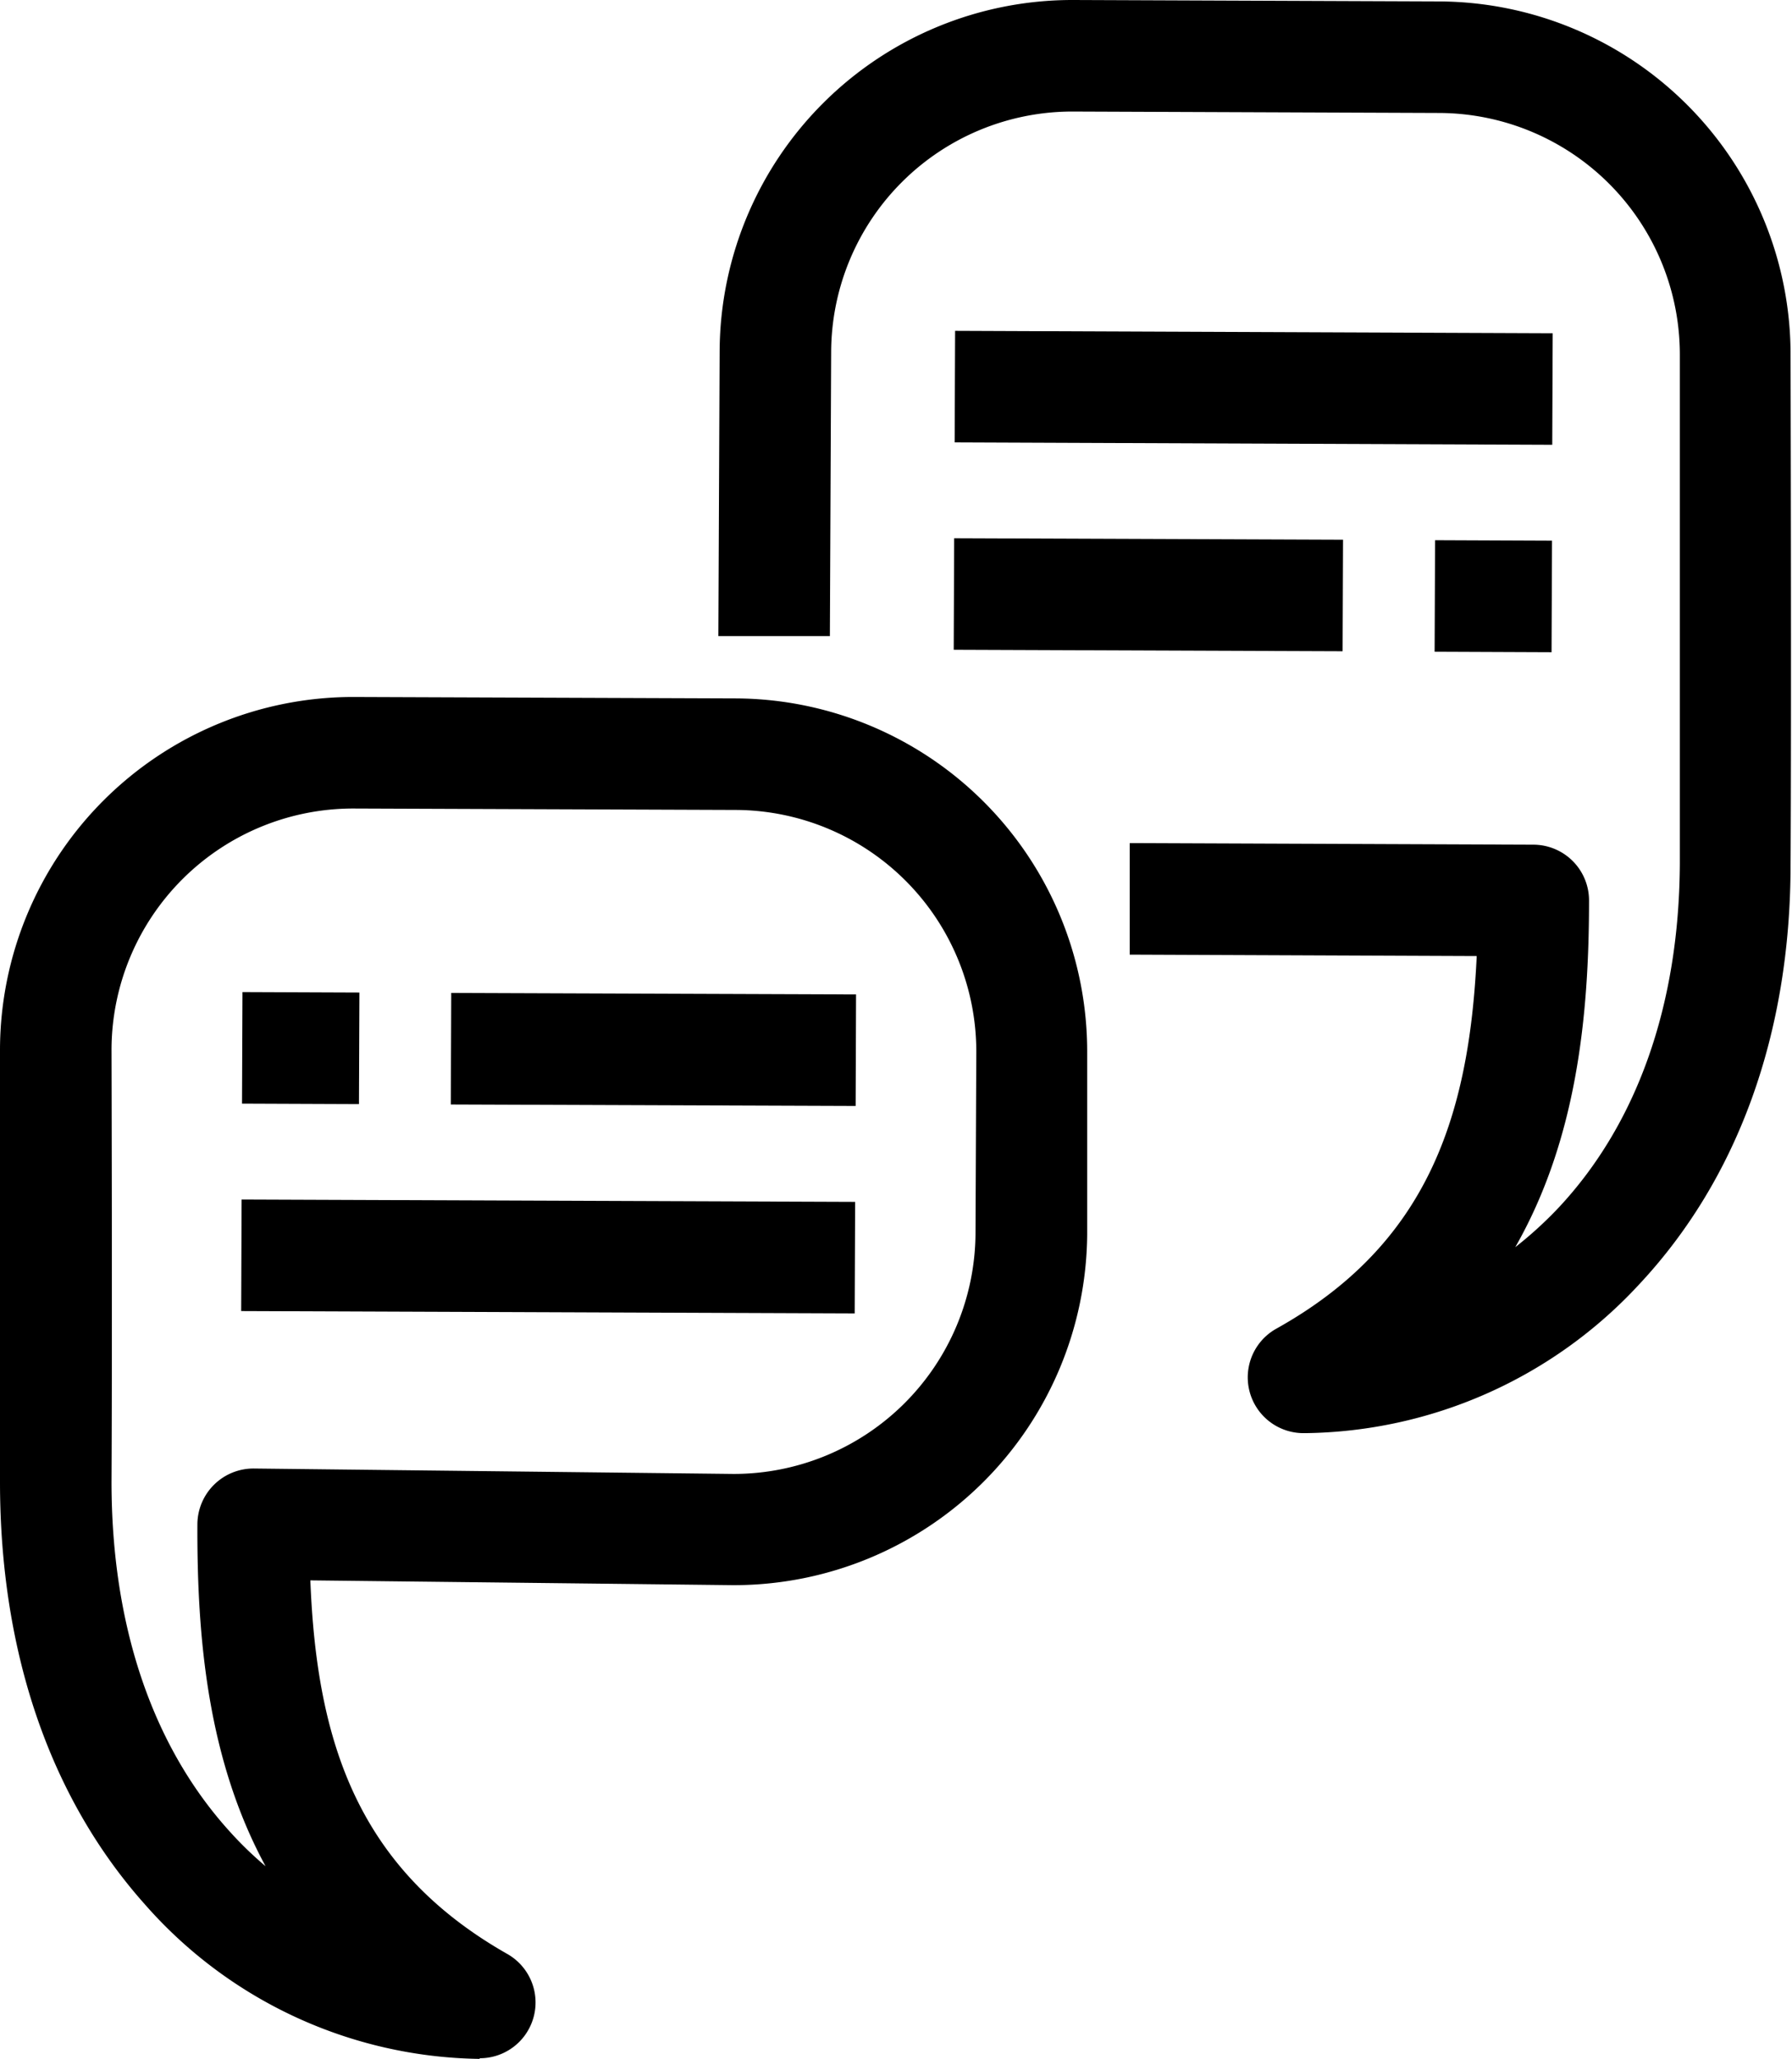 <svg xmlns="http://www.w3.org/2000/svg" viewBox="0 0 112.48 129.21"><title>communication</title><rect x="30.91" y="59.6" width="7" height="38.51" transform="translate(-44.58 112.96) rotate(-89.78)"/><rect x="15.38" y="62.1" width="7" height="7.34" transform="translate(-46.97 84.39) rotate(-89.77)"/><rect x="37.51" y="53.16" width="7" height="25.41" transform="translate(-25 106.63) rotate(-89.79)"/><rect x="75.19" y="5.58" width="7" height="37.51" transform="translate(54.04 102.93) rotate(-89.77)"/><rect x="90.22" y="33.75" width="7" height="7.34" transform="translate(55.92 130.98) rotate(-89.76)"/><rect x="68.59" y="25.13" width="7" height="24.41" transform="translate(34.47 109.27) rotate(-89.78)"/><path d="M81.93,89.94h-.12a3.5,3.5,0,0,1-1.69-6.56C89.51,78.14,92.21,70.23,92.69,60l-21.78-.09,0-7,25.35.1a3.5,3.5,0,0,1,3.48,3.52c0,7.25-.78,15-4.63,21.74a24.45,24.45,0,0,0,2.72-2.48c4.94-5.28,7.57-12.75,7.61-21.6,0-9.62,0-31.69,0-31.92A15.16,15.16,0,0,0,90.38,7.09L67.37,7H67.3A15.14,15.14,0,0,0,52.17,22.07l-.08,17.85-7,0L45.17,22A22.14,22.14,0,0,1,67.3,0h.09l23,.09a22.16,22.16,0,0,1,22,22.22c0,.2.06,22.3,0,31.94,0,10.65-3.33,19.76-9.5,26.35A29,29,0,0,1,81.93,89.94Z"/><path d="M30.1,129.21h0a28.45,28.45,0,0,1-21-9.69C3.12,112.82,0,103.65,0,93c0-9.62,0-27,0-27.18A22.18,22.18,0,0,1,22.13,43.74l24.11.09a22.16,22.16,0,0,1,22,22.22l0,11.43a22.18,22.18,0,0,1-22.13,22H46l-26.52-.3c.4,10.2,3,18.13,12.37,23.45a3.5,3.5,0,0,1-1.73,6.54ZM22.2,50.74A15.17,15.17,0,0,0,7,65.81C7,66,7.05,83.37,7,93c0,8.9,2.5,16.45,7.32,21.83a23,23,0,0,0,2.35,2.29c-3.64-6.7-4.31-14.34-4.28-21.48a3.52,3.52,0,0,1,3.54-3.48l30.12.34A15.18,15.18,0,0,0,61.23,77.45L61.28,66A15.16,15.16,0,0,0,46.21,50.83Z"/></svg>